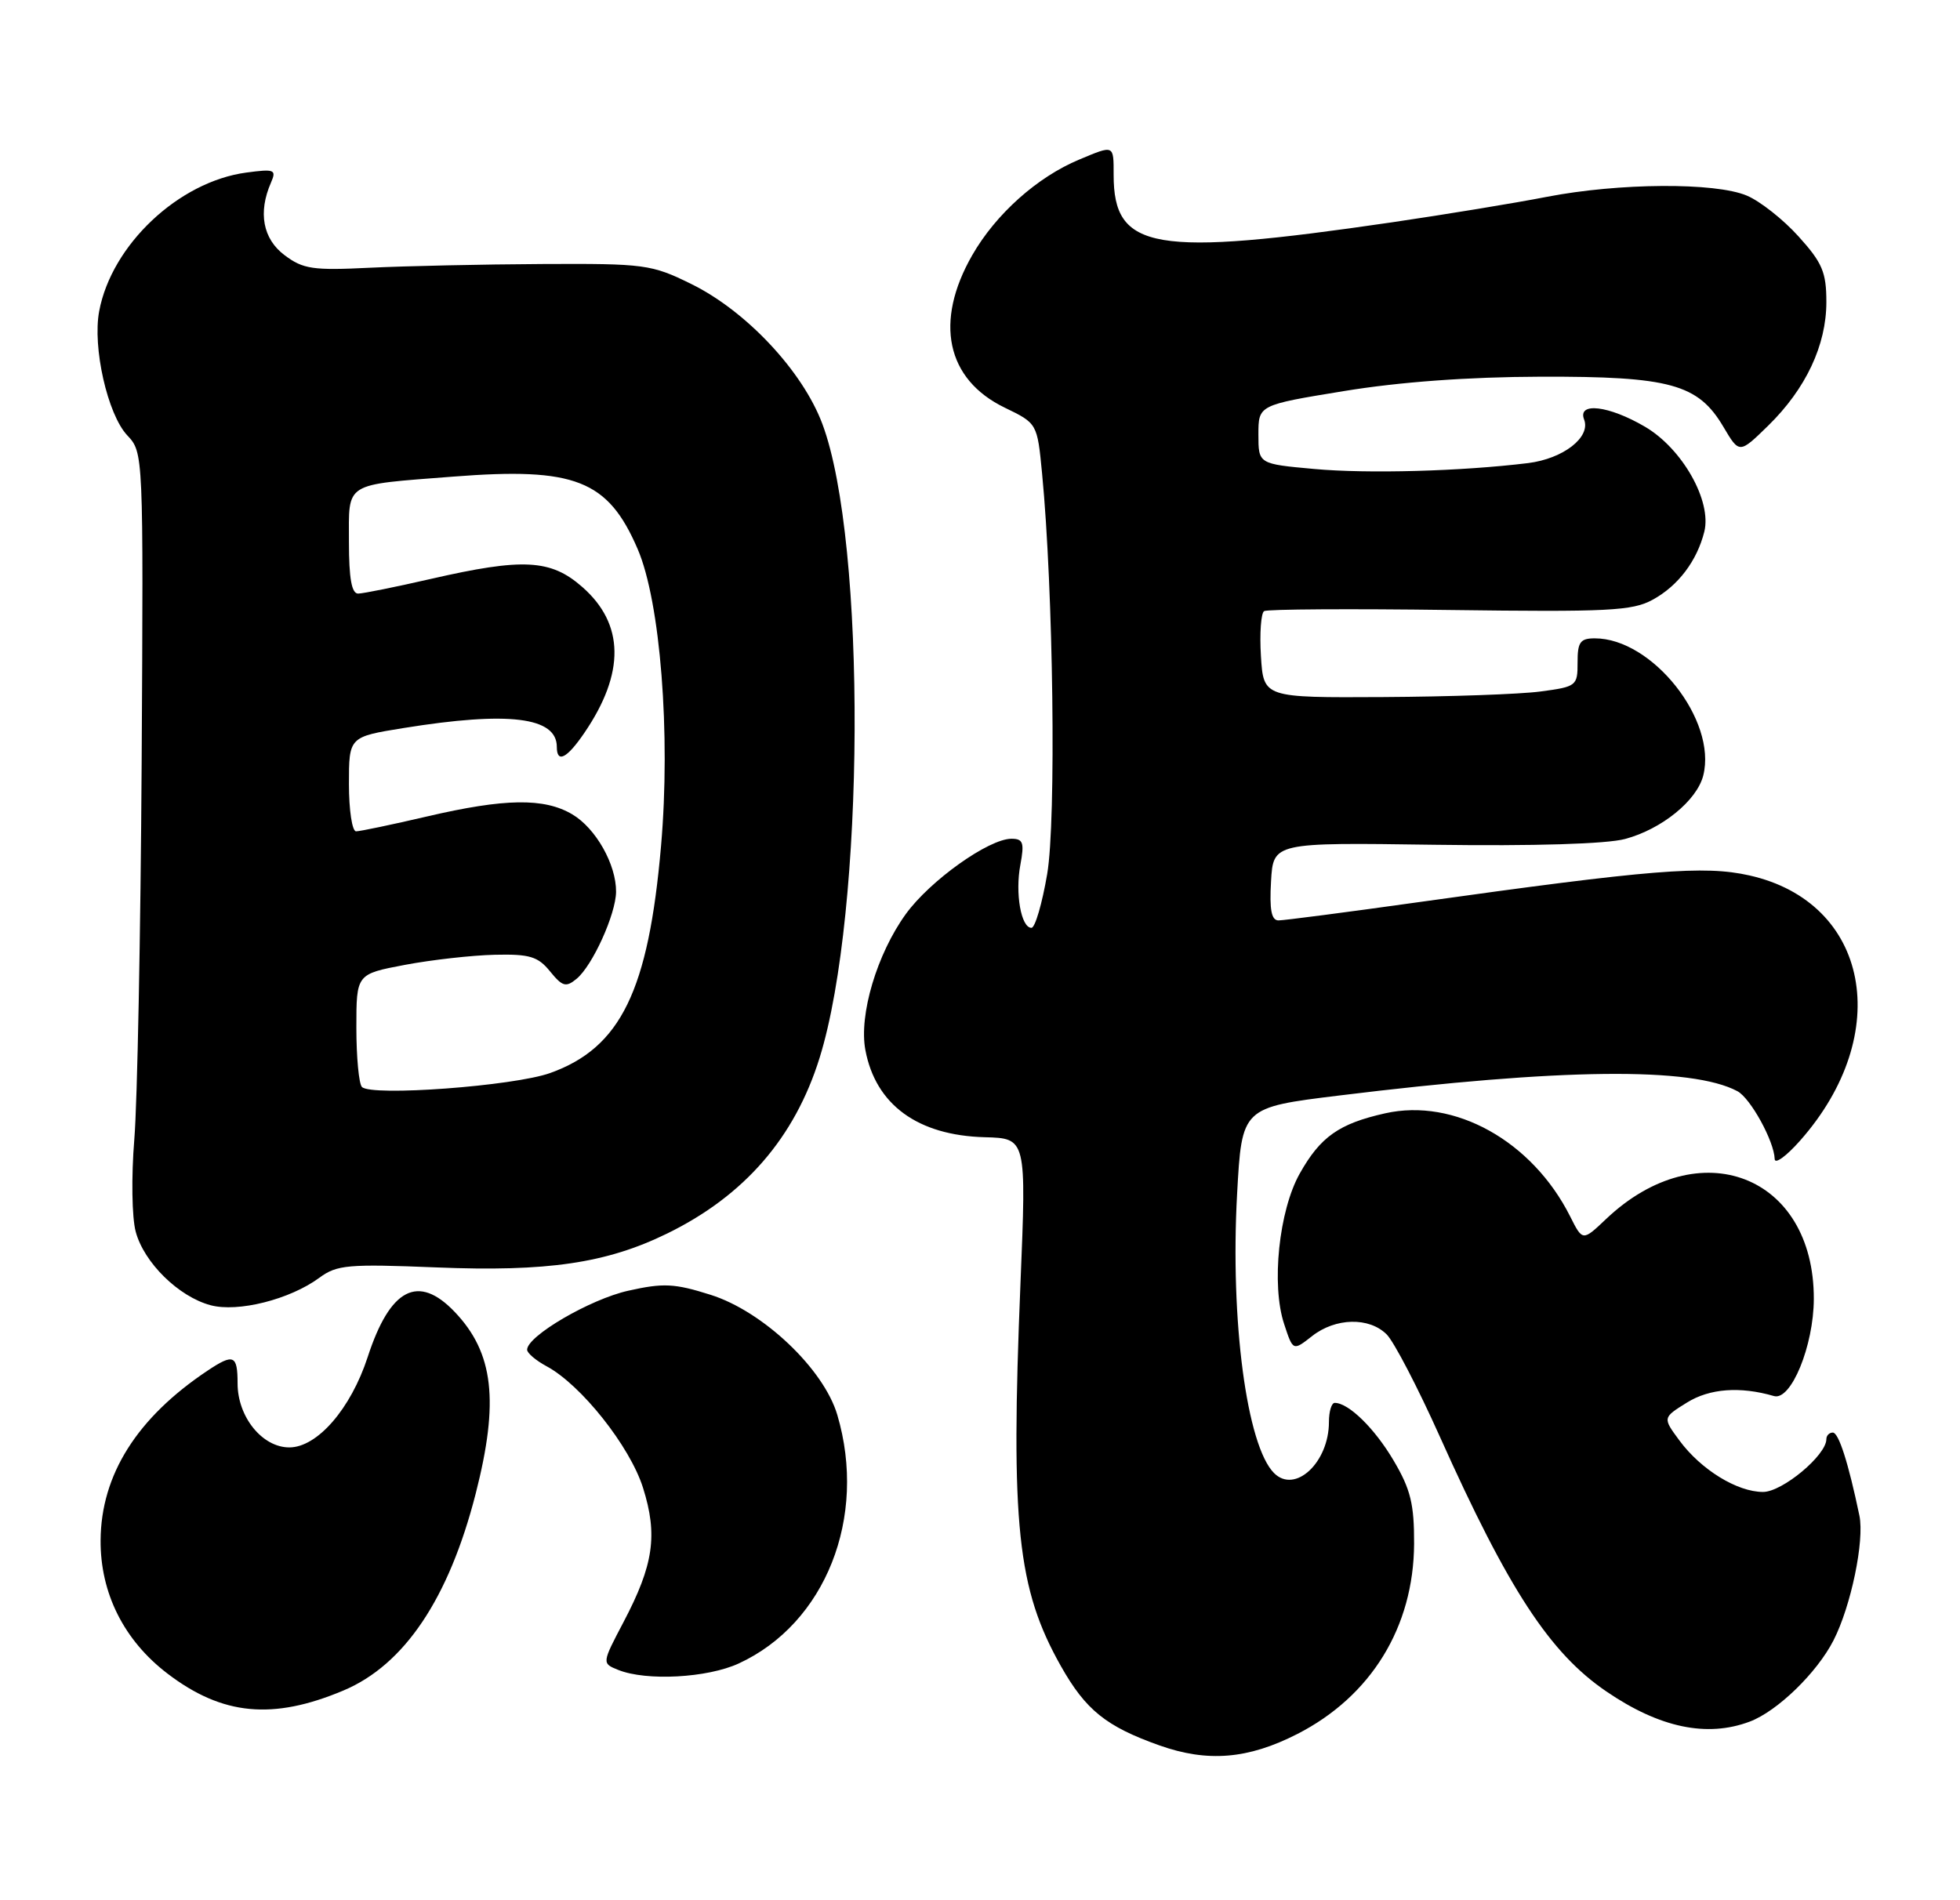 <?xml version="1.0" encoding="UTF-8" standalone="no"?>
<!DOCTYPE svg PUBLIC "-//W3C//DTD SVG 1.1//EN" "http://www.w3.org/Graphics/SVG/1.1/DTD/svg11.dtd" >
<svg xmlns="http://www.w3.org/2000/svg" xmlns:xlink="http://www.w3.org/1999/xlink" version="1.1" viewBox="0 0 264 256">
 <g >
 <path fill="currentColor"
d=" M 174.74 233.61 C 184.68 228.53 190.41 219.20 190.47 208.00 C 190.49 202.66 190.01 200.66 187.73 196.80 C 185.18 192.46 181.66 189.00 179.78 189.00 C 179.35 189.00 179.00 190.15 179.00 191.57 C 179.00 197.03 174.44 201.29 171.61 198.46 C 167.93 194.79 165.69 177.88 166.63 160.85 C 167.27 149.20 167.27 149.20 180.39 147.59 C 210.29 143.91 227.86 143.72 234.02 147.01 C 235.79 147.96 238.97 153.75 239.04 156.15 C 239.06 156.89 240.61 155.77 242.47 153.66 C 255.18 139.28 251.78 121.56 235.63 117.94 C 229.52 116.57 222.47 117.14 191.01 121.55 C 181.39 122.90 172.93 124.00 172.21 124.00 C 171.25 124.00 170.98 122.56 171.20 118.75 C 171.50 113.50 171.50 113.50 193.19 113.81 C 206.60 114.00 216.40 113.70 218.89 113.03 C 223.84 111.70 228.57 107.85 229.42 104.47 C 231.29 97.03 222.56 86.00 214.81 86.00 C 212.85 86.00 212.48 86.51 212.49 89.25 C 212.50 92.40 212.34 92.52 207.50 93.16 C 204.75 93.53 195.23 93.86 186.34 93.91 C 170.19 94.00 170.19 94.00 169.84 88.40 C 169.65 85.32 169.85 82.59 170.27 82.33 C 170.69 82.07 181.94 82.00 195.27 82.18 C 216.58 82.46 219.87 82.30 222.60 80.80 C 226.03 78.93 228.57 75.58 229.56 71.63 C 230.59 67.50 226.60 60.44 221.57 57.49 C 216.69 54.63 212.45 54.13 213.37 56.52 C 214.29 58.91 210.56 61.80 205.82 62.39 C 196.81 63.49 184.23 63.84 177.00 63.18 C 169.50 62.50 169.50 62.50 169.50 58.54 C 169.50 54.57 169.50 54.57 181.00 52.69 C 188.49 51.46 197.73 50.78 207.50 50.75 C 224.96 50.70 228.73 51.74 232.14 57.52 C 234.28 61.14 234.28 61.14 238.16 57.35 C 243.23 52.39 246.00 46.51 246.00 40.69 C 246.00 36.68 245.46 35.40 242.25 31.85 C 240.19 29.56 237.05 27.09 235.28 26.35 C 231.00 24.55 218.04 24.64 208.34 26.52 C 204.03 27.36 194.65 28.90 187.50 29.95 C 155.41 34.64 150.00 33.72 150.00 23.57 C 150.00 19.47 150.09 19.52 145.38 21.49 C 139.71 23.85 134.13 28.84 130.96 34.37 C 125.81 43.35 127.46 51.11 135.33 54.92 C 139.71 57.04 139.71 57.04 140.36 63.77 C 141.88 79.46 142.28 110.55 141.05 117.75 C 140.37 121.74 139.42 125.00 138.93 125.00 C 137.53 125.00 136.71 120.34 137.44 116.49 C 137.99 113.53 137.81 113.00 136.24 113.00 C 133.18 113.00 125.28 118.63 122.01 123.14 C 118.12 128.52 115.67 136.73 116.56 141.46 C 117.94 148.83 123.61 152.97 132.64 153.21 C 138.25 153.36 138.25 153.36 137.45 172.93 C 136.11 205.47 137.02 214.04 142.90 224.47 C 146.24 230.38 148.98 232.59 156.15 235.14 C 162.65 237.45 168.11 237.00 174.74 233.61 Z  M 235.68 231.94 C 239.40 230.54 244.73 225.36 246.96 221.00 C 249.32 216.39 251.15 207.56 250.45 204.19 C 248.97 197.09 247.66 193.00 246.87 193.00 C 246.39 193.00 246.00 193.40 246.00 193.89 C 246.00 196.06 240.07 201.00 237.47 201.00 C 233.99 201.00 229.11 198.00 226.21 194.07 C 223.94 191.00 223.94 191.00 227.22 188.96 C 230.27 187.06 234.37 186.75 238.94 188.08 C 241.24 188.75 244.29 181.32 244.31 175.00 C 244.35 158.31 228.86 152.34 216.33 164.23 C 213.17 167.23 213.17 167.23 211.48 163.86 C 206.37 153.72 195.91 147.89 186.57 149.99 C 180.36 151.38 177.85 153.15 175.07 158.10 C 172.26 163.09 171.22 173.10 172.96 178.36 C 174.16 182.02 174.16 182.02 176.72 180.01 C 179.88 177.52 184.42 177.42 186.78 179.78 C 187.76 180.76 190.98 186.95 193.93 193.53 C 203.18 214.17 208.75 222.69 216.37 227.88 C 223.53 232.77 229.92 234.11 235.68 231.94 Z  M 46.26 227.75 C 54.46 224.30 60.45 215.38 64.07 201.24 C 67.25 188.80 66.50 182.25 61.25 176.75 C 56.33 171.59 52.54 173.55 49.52 182.84 C 47.25 189.79 42.74 195.00 38.97 195.00 C 35.32 195.00 32.00 190.89 32.00 186.37 C 32.00 182.55 31.46 182.32 27.97 184.65 C 18.46 190.99 13.61 198.68 13.55 207.50 C 13.50 214.63 16.70 221.01 22.57 225.48 C 29.95 231.11 36.74 231.76 46.26 227.75 Z  M 99.50 224.11 C 111.18 218.73 116.86 204.42 112.78 190.62 C 110.95 184.42 102.77 176.66 95.71 174.44 C 90.85 172.90 89.35 172.83 84.62 173.89 C 79.50 175.03 71.00 179.99 71.00 181.84 C 71.00 182.29 72.18 183.29 73.61 184.06 C 78.26 186.55 84.85 194.85 86.61 200.44 C 88.62 206.81 88.04 210.82 83.99 218.52 C 81.06 224.09 81.06 224.09 83.28 224.98 C 87.06 226.50 95.27 226.06 99.50 224.11 Z  M 43.02 172.14 C 45.38 170.40 46.87 170.27 58.76 170.75 C 73.73 171.36 81.67 170.19 89.85 166.19 C 100.25 161.11 107.05 153.28 110.40 142.50 C 116.51 122.84 116.73 73.04 110.77 57.12 C 108.11 50.00 100.52 41.90 93.11 38.26 C 87.74 35.62 86.88 35.50 73.00 35.57 C 65.03 35.61 54.60 35.84 49.83 36.07 C 42.15 36.45 40.83 36.26 38.33 34.38 C 35.40 32.18 34.74 28.62 36.50 24.60 C 37.26 22.85 36.98 22.74 33.17 23.25 C 24.07 24.47 15.03 32.99 13.36 41.92 C 12.44 46.78 14.49 55.83 17.14 58.65 C 19.32 60.97 19.32 61.05 19.08 102.74 C 18.94 125.71 18.50 148.55 18.09 153.50 C 17.68 158.51 17.76 164.02 18.28 165.94 C 19.39 170.10 24.06 174.69 28.35 175.84 C 32.04 176.84 39.07 175.06 43.02 172.14 Z  M 48.75 146.44 C 48.34 146.02 48.00 142.42 48.00 138.45 C 48.00 131.23 48.00 131.23 54.54 129.99 C 58.14 129.31 63.58 128.70 66.63 128.63 C 71.34 128.52 72.46 128.86 74.09 130.87 C 75.76 132.92 76.23 133.05 77.66 131.87 C 79.81 130.10 82.95 123.16 82.98 120.15 C 83.01 116.47 80.25 111.58 77.08 109.71 C 73.30 107.47 68.00 107.55 57.50 110.00 C 52.78 111.10 48.49 112.00 47.96 112.00 C 47.43 112.00 47.00 109.14 47.00 105.64 C 47.00 99.27 47.00 99.27 54.38 98.08 C 68.51 95.80 75.00 96.60 75.00 100.62 C 75.00 102.88 76.36 102.19 78.72 98.72 C 84.21 90.66 84.11 84.06 78.43 79.08 C 74.18 75.34 70.44 75.15 58.00 78.00 C 53.33 79.07 48.94 79.96 48.25 79.97 C 47.37 79.99 47.00 77.95 47.00 73.02 C 47.00 64.86 46.18 65.37 61.05 64.21 C 77.45 62.93 81.89 64.67 85.89 73.97 C 88.95 81.08 90.35 98.88 89.04 113.95 C 87.35 133.48 83.60 141.16 74.11 144.56 C 69.20 146.32 50.01 147.74 48.75 146.44 Z "/>
</g>
</svg>